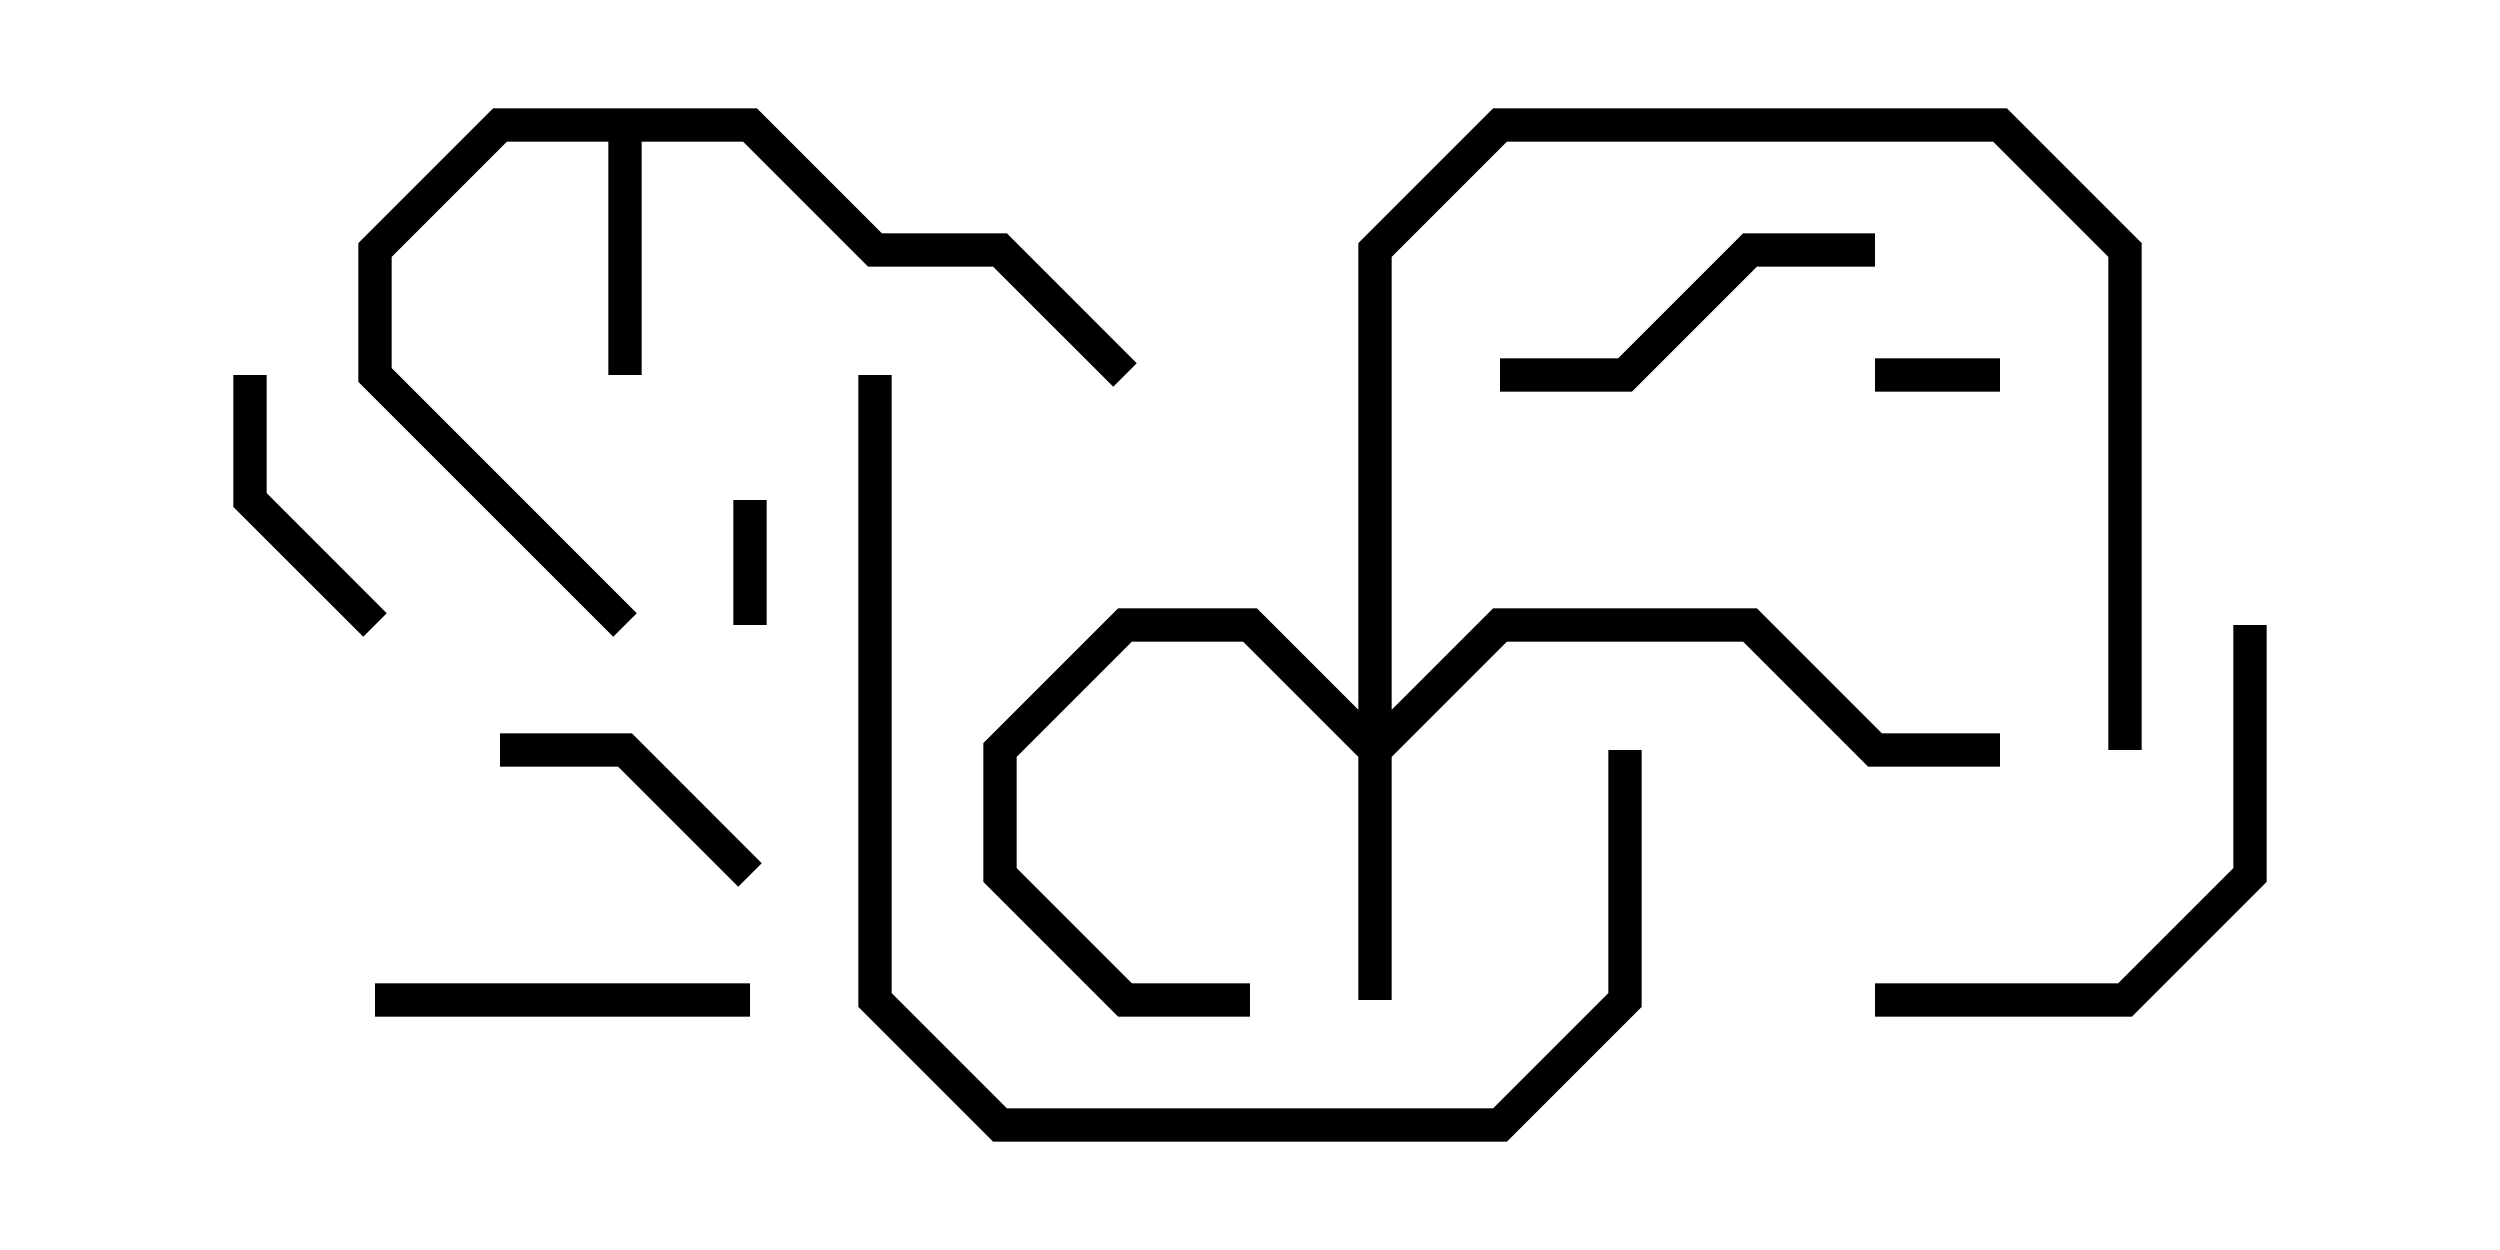 <svg version="1.1" width="30" height="15" xmlns="http://www.w3.org/2000/svg"><path d="M9.083,1.3L10.583,2.8L12.083,2.8L13.641,4.359L13.359,4.641L11.917,3.2L10.417,3.2L8.917,1.7L7.7,1.7L7.7,4.5L7.3,4.5L7.3,1.7L6.083,1.7L4.7,3.083L4.7,4.417L7.641,7.359L7.359,7.641L4.3,4.583L4.3,2.917L5.917,1.3z" stroke="none"/><path d="M16.3,8.517L16.3,2.917L17.917,1.3L24.083,1.3L25.7,2.917L25.7,9L25.3,9L25.3,3.083L23.917,1.7L18.083,1.7L16.7,3.083L16.7,8.517L17.917,7.3L21.083,7.3L22.583,8.8L24,8.8L24,9.2L22.417,9.2L20.917,7.7L18.083,7.7L16.7,9.083L16.7,12L16.3,12L16.3,9.083L14.917,7.7L13.583,7.7L12.2,9.083L12.2,10.417L13.583,11.8L15,11.8L15,12.2L13.417,12.2L11.8,10.583L11.8,8.917L13.417,7.3L15.083,7.3z" stroke="none"/><path d="M24,4.3L24,4.7L22.5,4.7L22.5,4.3z" stroke="none"/><path d="M8.8,6L9.2,6L9.2,7.5L8.8,7.5z" stroke="none"/><path d="M9.141,10.359L8.859,10.641L7.417,9.2L6,9.2L6,8.8L7.583,8.8z" stroke="none"/><path d="M2.8,4.5L3.2,4.5L3.2,5.917L4.641,7.359L4.359,7.641L2.8,6.083z" stroke="none"/><path d="M9,11.8L9,12.2L4.5,12.2L4.5,11.8z" stroke="none"/><path d="M22.5,2.8L22.5,3.2L21.083,3.2L19.583,4.7L18,4.7L18,4.3L19.417,4.3L20.917,2.8z" stroke="none"/><path d="M26.8,7.5L27.2,7.5L27.2,10.583L25.583,12.2L22.5,12.2L22.5,11.8L25.417,11.8L26.8,10.417z" stroke="none"/><path d="M10.3,4.5L10.7,4.5L10.7,11.917L12.083,13.3L17.917,13.3L19.3,11.917L19.3,9L19.7,9L19.7,12.083L18.083,13.7L11.917,13.7L10.3,12.083z" stroke="none"/></svg>